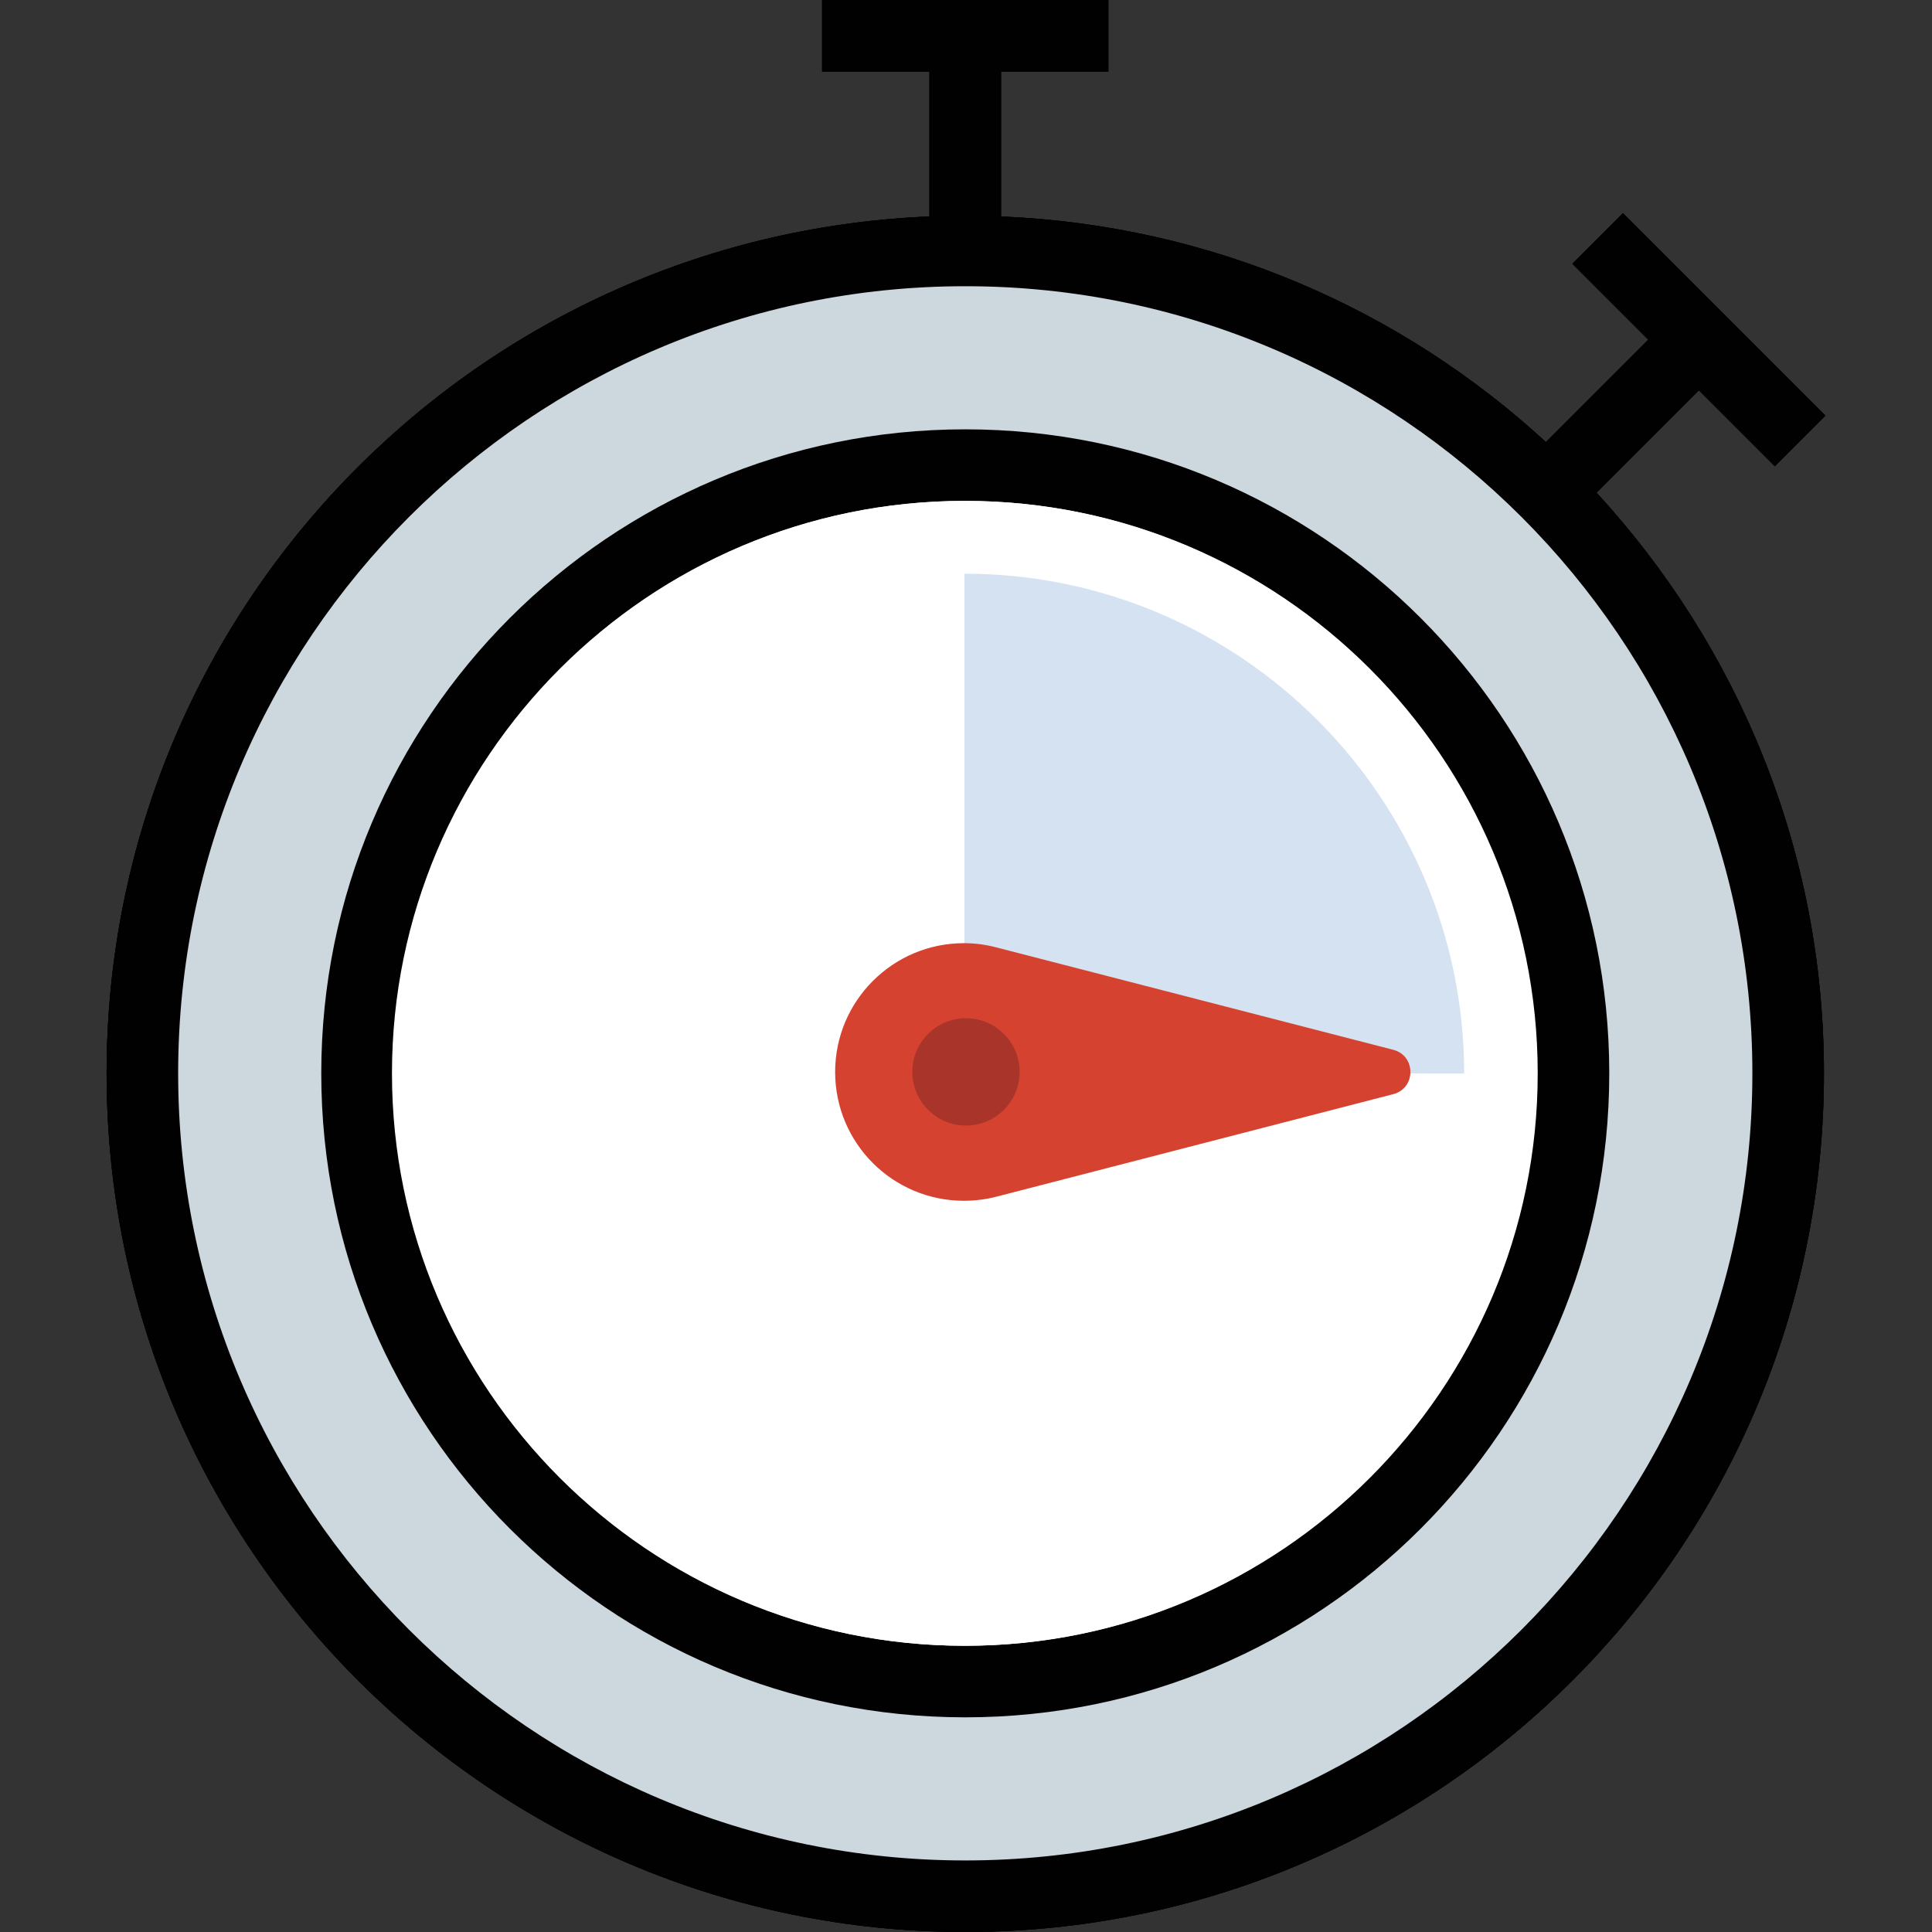 <?xml version="1.0" encoding="iso-8859-1"?>
<!-- Generator: Adobe Illustrator 19.0.0, SVG Export Plug-In . SVG Version: 6.00 Build 0)  -->
<svg version="1.1" id="Capa_1" xmlns="http://www.w3.org/2000/svg" xmlns:xlink="http://www.w3.org/1999/xlink" x="0px" y="0px"
	 viewBox="0 0 432 432" style="enable-background:new 0 0 432 432;" xml:space="preserve">
<rect x="0" y="0" width="432" height="432" fill="#333333" stroke="none"/>
<g>
	<path id="SVGCleanerId_0" style="fill:#CDD7DE;" d="M215.836,424c-101.456,0-184-82.536-184-184s82.544-184,184-184
		s184,82.536,184,184S317.292,424,215.836,424z"/>
</g>
<path style="fill:#FFFFFF;" d="M215.836,376c-74.984,0-136-61.008-136-136s61.016-136,136-136s136,61.008,136,136
	S290.82,376,215.836,376z"/>
<g>
	<path id="SVGCleanerId_1" style="fill:#010101;" d="M215.836,96c-79.528,0-144,64.472-144,144s64.472,144,144,144
		s144-64.472,144-144S295.364,96,215.836,96z M215.836,368c-70.576,0-128-57.424-128-128c0-70.584,57.424-128,128-128
		s128,57.416,128,128C343.836,310.576,286.412,368,215.836,368z"/>
</g>
<path style="fill:#010101;" d="M379.884,87.264l16.968,16.976l11.312-11.312l-45.256-45.256l-11.312,11.312l16.968,16.968
	l-22.896,22.896c-32.352-29.776-74.88-48.504-121.84-50.448V16h24V0h-64v16h24v32.4C105.532,52.632,23.836,136.664,23.836,240
	c0,106.04,85.96,192,192,192s192-85.96,192-192c0-50.136-19.376-95.64-50.848-129.84L379.884,87.264z M215.836,416
	c-97.048,0-176-78.952-176-176s78.952-176,176-176s176,78.952,176,176S312.884,416,215.836,416z"/>
<g>
	<path id="SVGCleanerId_0_1_" style="fill:#CDD7DE;" d="M215.836,424c-101.456,0-184-82.536-184-184s82.544-184,184-184
		s184,82.536,184,184S317.292,424,215.836,424z"/>
</g>
<path id="SVGCleanerId_2" style="fill:#FFFFFF;" d="M215.836,376c-74.984,0-136-61.008-136-136s61.016-136,136-136
	s136,61.008,136,136S290.82,376,215.836,376z"/>
<g>
	<path id="SVGCleanerId_1_1_" style="fill:#010101;" d="M215.836,96c-79.528,0-144,64.472-144,144s64.472,144,144,144
		s144-64.472,144-144S295.364,96,215.836,96z M215.836,368c-70.576,0-128-57.424-128-128c0-70.584,57.424-128,128-128
		s128,57.416,128,128C343.836,310.576,286.412,368,215.836,368z"/>
</g>
<path id="SVGCleanerId_3" style="fill:#010101;" d="M379.884,87.264l16.968,16.976l11.312-11.312l-45.256-45.256l-11.312,11.312
	l16.968,16.968l-22.896,22.896c-32.352-29.776-74.88-48.504-121.84-50.448V16h24V0h-64v16h24v32.4
	C105.532,52.632,23.836,136.664,23.836,240c0,106.04,85.96,192,192,192s192-85.96,192-192c0-50.136-19.376-95.64-50.848-129.84
	L379.884,87.264z M215.836,416c-97.048,0-176-78.952-176-176s78.952-176,176-176s176,78.952,176,176S312.884,416,215.836,416z"/>
<g>
	<path id="SVGCleanerId_0_2_" style="fill:#CDD7DE;" d="M215.836,424c-101.456,0-184-82.536-184-184s82.544-184,184-184
		s184,82.536,184,184S317.292,424,215.836,424z"/>
</g>
<g>
	<path id="SVGCleanerId_2_1_" style="fill:#FFFFFF;" d="M215.836,376c-74.984,0-136-61.008-136-136s61.016-136,136-136
		s136,61.008,136,136S290.82,376,215.836,376z"/>
</g>
<g>
	<path id="SVGCleanerId_1_2_" style="fill:#010101;" d="M215.836,96c-79.528,0-144,64.472-144,144s64.472,144,144,144
		s144-64.472,144-144S295.364,96,215.836,96z M215.836,368c-70.576,0-128-57.424-128-128c0-70.584,57.424-128,128-128
		s128,57.416,128,128C343.836,310.576,286.412,368,215.836,368z"/>
</g>
<g>
	<path id="SVGCleanerId_3_1_" style="fill:#010101;" d="M379.884,87.264l16.968,16.976l11.312-11.312l-45.256-45.256l-11.312,11.312
		l16.968,16.968l-22.896,22.896c-32.352-29.776-74.88-48.504-121.84-50.448V16h24V0h-64v16h24v32.4
		C105.532,52.632,23.836,136.664,23.836,240c0,106.04,85.96,192,192,192s192-85.96,192-192c0-50.136-19.376-95.64-50.848-129.84
		L379.884,87.264z M215.836,416c-97.048,0-176-78.952-176-176s78.952-176,176-176s176,78.952,176,176S312.884,416,215.836,416z"/>
</g>
<path style="fill:#FFFFFF;" d="M215.644,368c-70.576,0-128-57.424-128-128s57.424-128,128-128s128,57.424,128,128
	S286.22,368,215.644,368z"/>
<path style="fill:#D5E2F2;" d="M327.388,240.016c-0.016-61.592-50.136-111.736-111.736-111.736v111.704L327.388,240.016z"/>
<path style="fill:#D64230;" d="M215.54,210.896c-15.896,0-28.8,12.904-28.8,28.8c0,15.928,12.904,28.8,28.8,28.8
	c2.608,0,5.12-0.344,7.496-0.976l88.496-22.864c5.12-1.32,5.12-8.6,0-9.92l-88.496-22.832
	C220.644,211.256,218.148,210.896,215.54,210.896z"/>
<circle style="fill:#A9352A;" cx="215.996" cy="239.672" r="12"/>
<g>
</g>
<g>
</g>
<g>
</g>
<g>
</g>
<g>
</g>
<g>
</g>
<g>
</g>
<g>
</g>
<g>
</g>
<g>
</g>
<g>
</g>
<g>
</g>
<g>
</g>
<g>
</g>
<g>
</g>
</svg>
